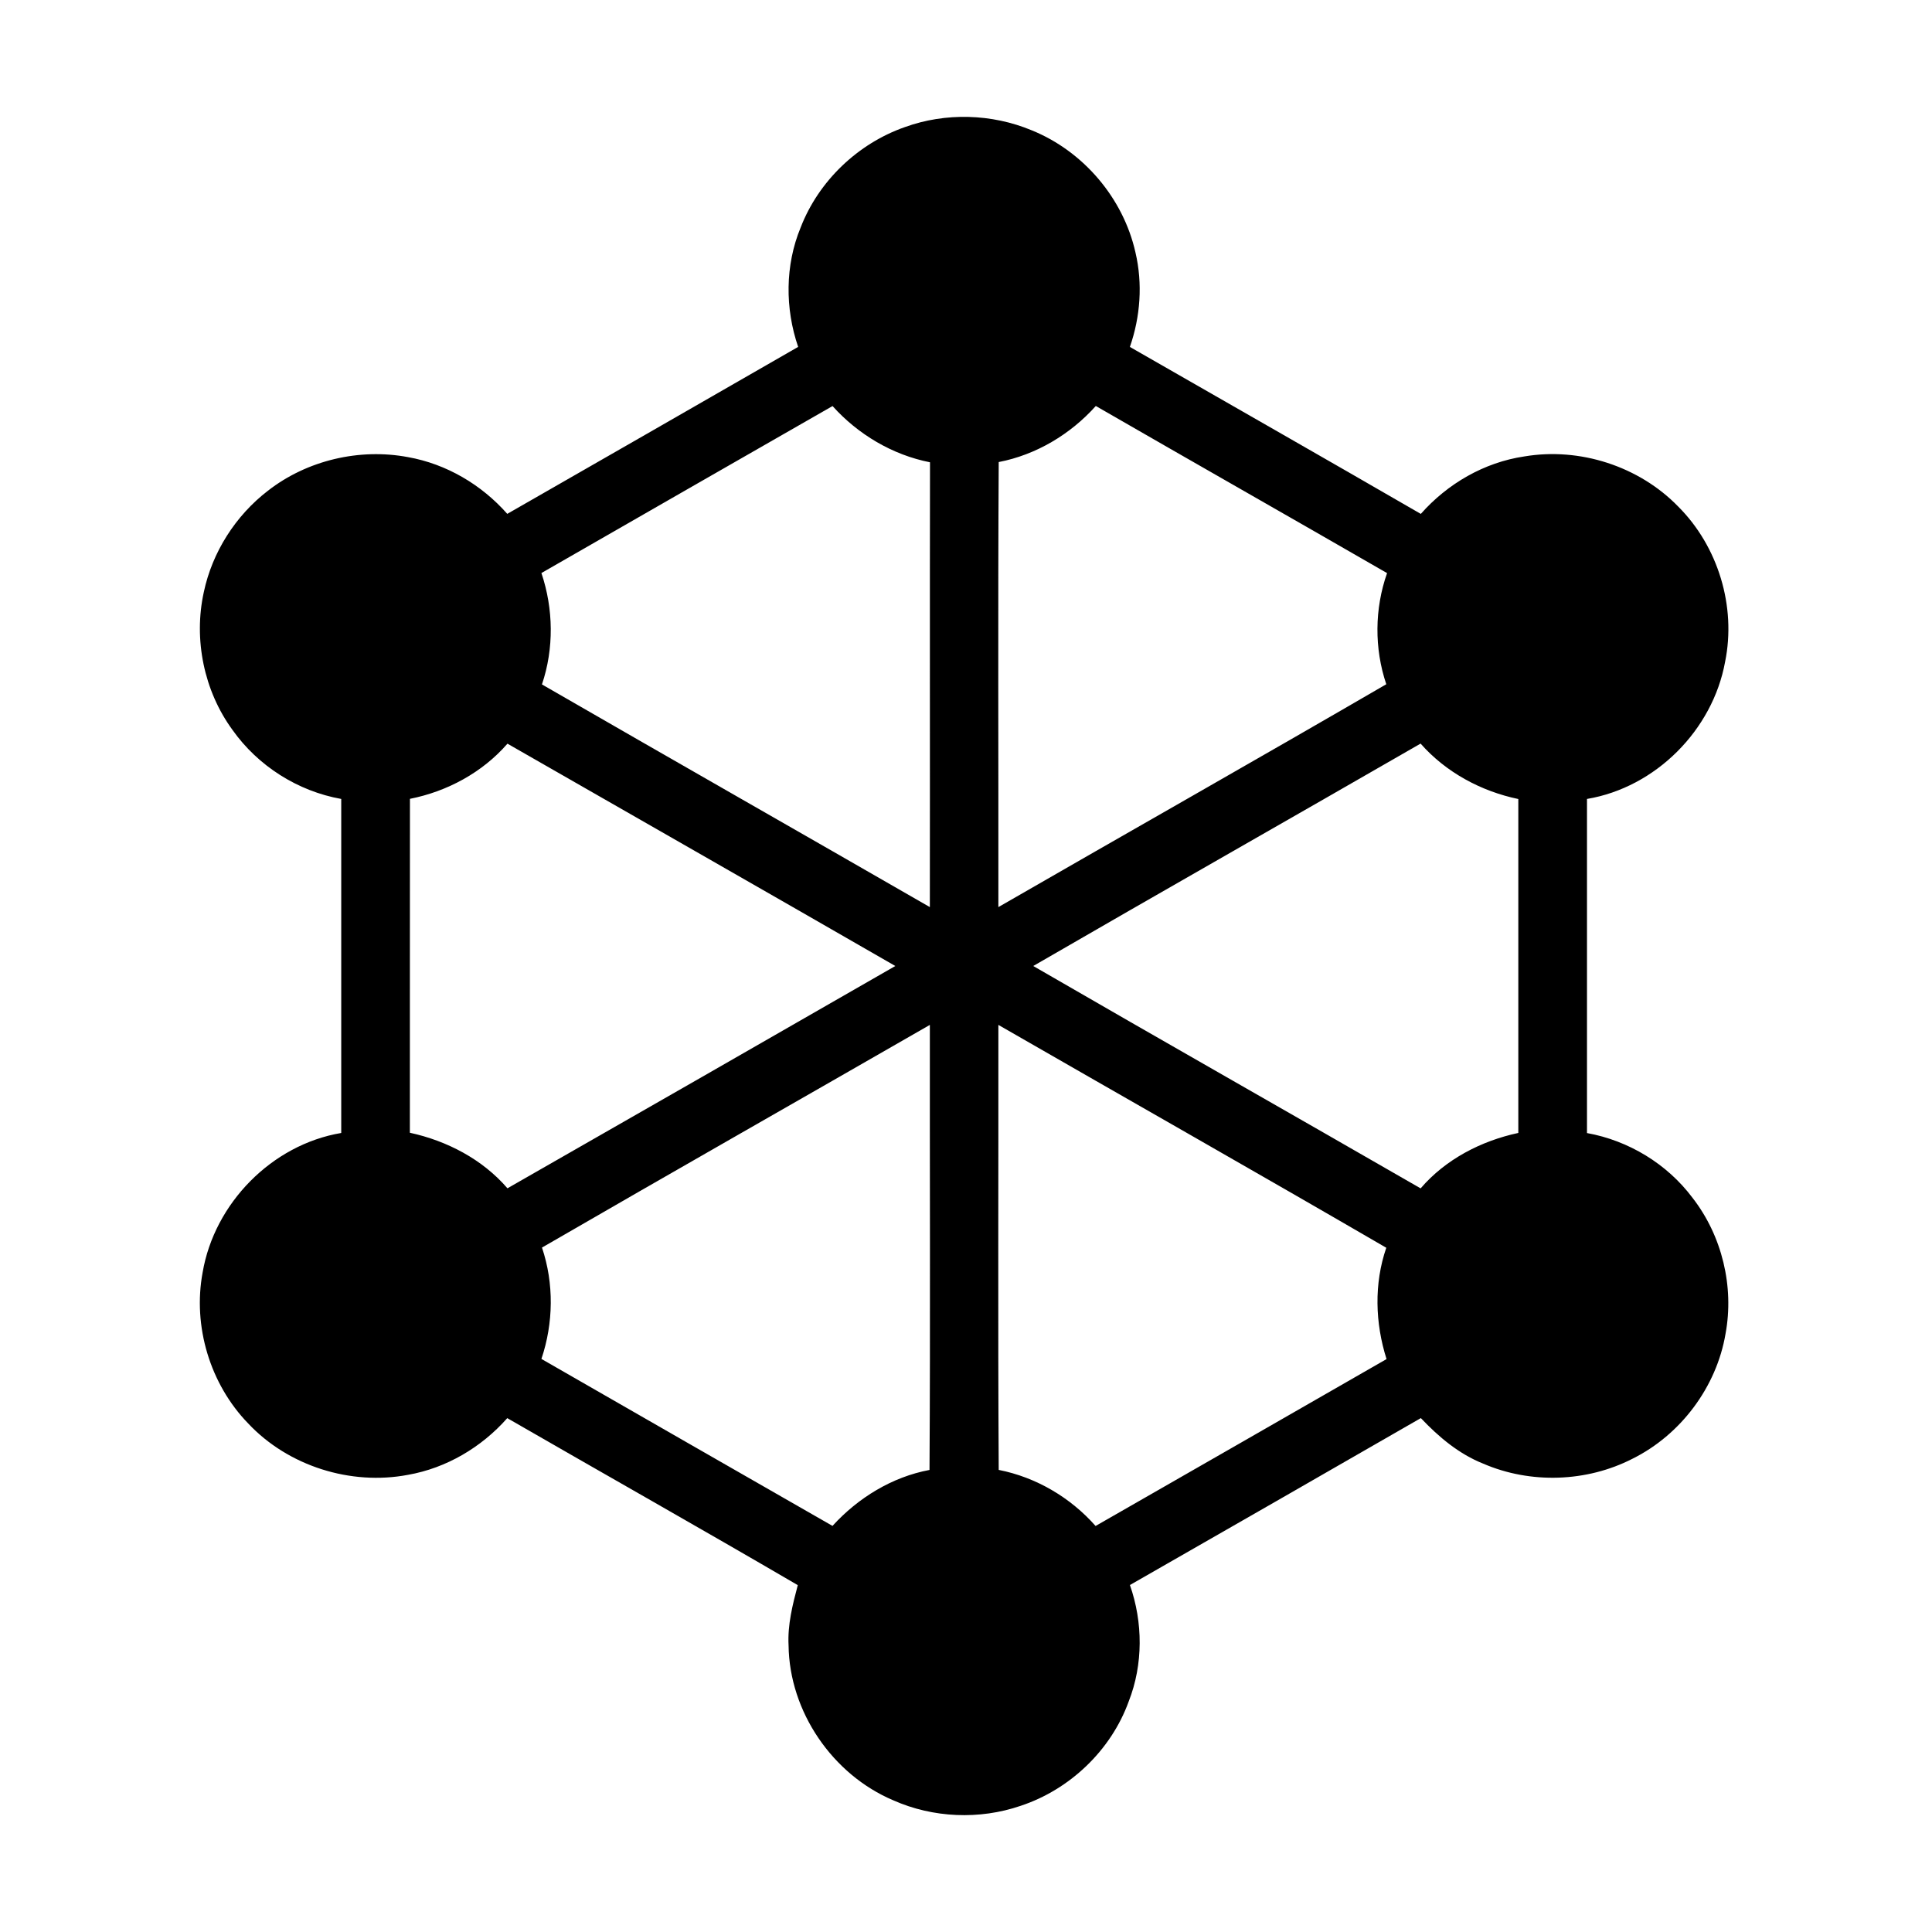 <svg width="30px" height="30px" viewBox="0 0 512 512" version="1.1" xmlns="http://www.w3.org/2000/svg"><path d=" M 239.80 33.68 C 250.59 29.77 262.84 30.12 273.43 34.54 C 287.09 40.07 297.69 52.51 300.91 66.91 C 302.85 75.18 302.22 83.94 299.43 91.94 C 325.13 106.69 350.88 121.35 376.53 136.19 C 383.60 128.18 393.34 122.53 403.96 120.96 C 418.64 118.48 434.37 123.55 444.75 134.25 C 455.33 144.81 460.16 160.74 457.17 175.39 C 453.88 193.48 438.76 208.68 420.57 211.73 C 420.56 241.24 420.56 270.75 420.57 300.27 C 431.61 302.26 441.81 308.45 448.54 317.44 C 456.36 327.50 459.61 340.96 457.28 353.49 C 454.89 367.58 445.41 380.24 432.61 386.59 C 420.48 392.80 405.60 393.29 393.09 387.89 C 386.64 385.33 381.26 380.80 376.54 375.81 C 350.86 390.60 325.15 405.33 299.44 420.05 C 302.91 429.94 302.97 441.07 299.13 450.87 C 294.46 463.83 283.51 474.26 270.46 478.57 C 259.57 482.30 247.27 481.78 236.75 477.11 C 220.62 470.29 209.19 453.60 208.98 436.04 C 208.69 430.60 210.04 425.29 211.42 420.08 C 185.86 405.15 160.07 390.60 134.43 375.82 C 127.61 383.55 118.30 389.06 108.11 390.85 C 92.92 393.73 76.40 388.53 65.78 377.24 C 55.67 366.83 51.04 351.47 53.70 337.20 C 56.82 318.88 72.03 303.35 90.43 300.25 C 90.44 270.75 90.44 241.24 90.43 211.73 C 78.90 209.67 68.37 202.99 61.60 193.42 C 54.04 183.08 51.26 169.43 54.01 156.92 C 56.25 146.33 62.42 136.65 70.99 130.06 C 81.35 121.98 95.23 118.72 108.12 121.14 C 118.30 122.95 127.62 128.45 134.43 136.18 C 160.14 121.45 185.84 106.71 211.52 91.93 C 208.02 81.73 208.04 70.29 212.18 60.29 C 216.94 47.97 227.35 38.04 239.80 33.68 M 143.48 151.86 C 146.68 161.36 146.84 171.86 143.62 181.38 C 177.84 201.13 212.18 220.68 246.42 240.39 C 246.47 201.10 246.39 161.80 246.46 122.51 C 236.50 120.55 227.40 115.13 220.63 107.61 C 194.91 122.35 169.18 137.08 143.48 151.86 M 264.67 122.45 C 264.44 161.76 264.62 201.08 264.58 240.39 C 298.81 220.66 333.21 201.19 367.38 181.33 C 364.18 171.85 364.26 161.31 367.59 151.88 C 341.89 137.06 316.10 122.41 290.40 107.59 C 283.67 115.10 274.60 120.53 264.67 122.45 M 134.48 197.08 C 127.85 204.71 118.51 209.75 108.64 211.70 C 108.61 241.19 108.64 270.69 108.62 300.19 C 118.46 302.33 127.85 307.22 134.48 314.91 C 168.76 295.30 203.04 275.69 237.27 256.00 C 203.05 236.29 168.74 216.72 134.48 197.08 M 273.82 256.00 C 307.97 275.77 342.29 295.23 376.48 314.93 C 383.10 307.22 392.52 302.35 402.37 300.24 C 402.38 270.74 402.38 241.24 402.37 211.75 C 392.48 209.69 383.17 204.67 376.47 197.06 C 342.29 216.76 307.96 236.23 273.82 256.00 M 143.63 330.62 C 146.84 340.14 146.68 350.64 143.48 360.13 C 169.19 374.89 194.89 389.66 220.62 404.38 C 227.39 396.95 236.39 391.41 246.33 389.55 C 246.57 350.24 246.38 310.92 246.42 271.61 C 212.17 291.31 177.82 310.83 143.63 330.62 M 264.58 271.61 C 264.62 310.92 264.44 350.23 264.67 389.54 C 274.56 391.48 283.68 396.85 290.34 404.40 C 316.05 389.67 341.76 374.94 367.45 360.17 C 364.42 350.64 364.10 340.18 367.38 330.67 C 333.21 310.81 298.83 291.32 264.58 271.61 Z" /></svg>
